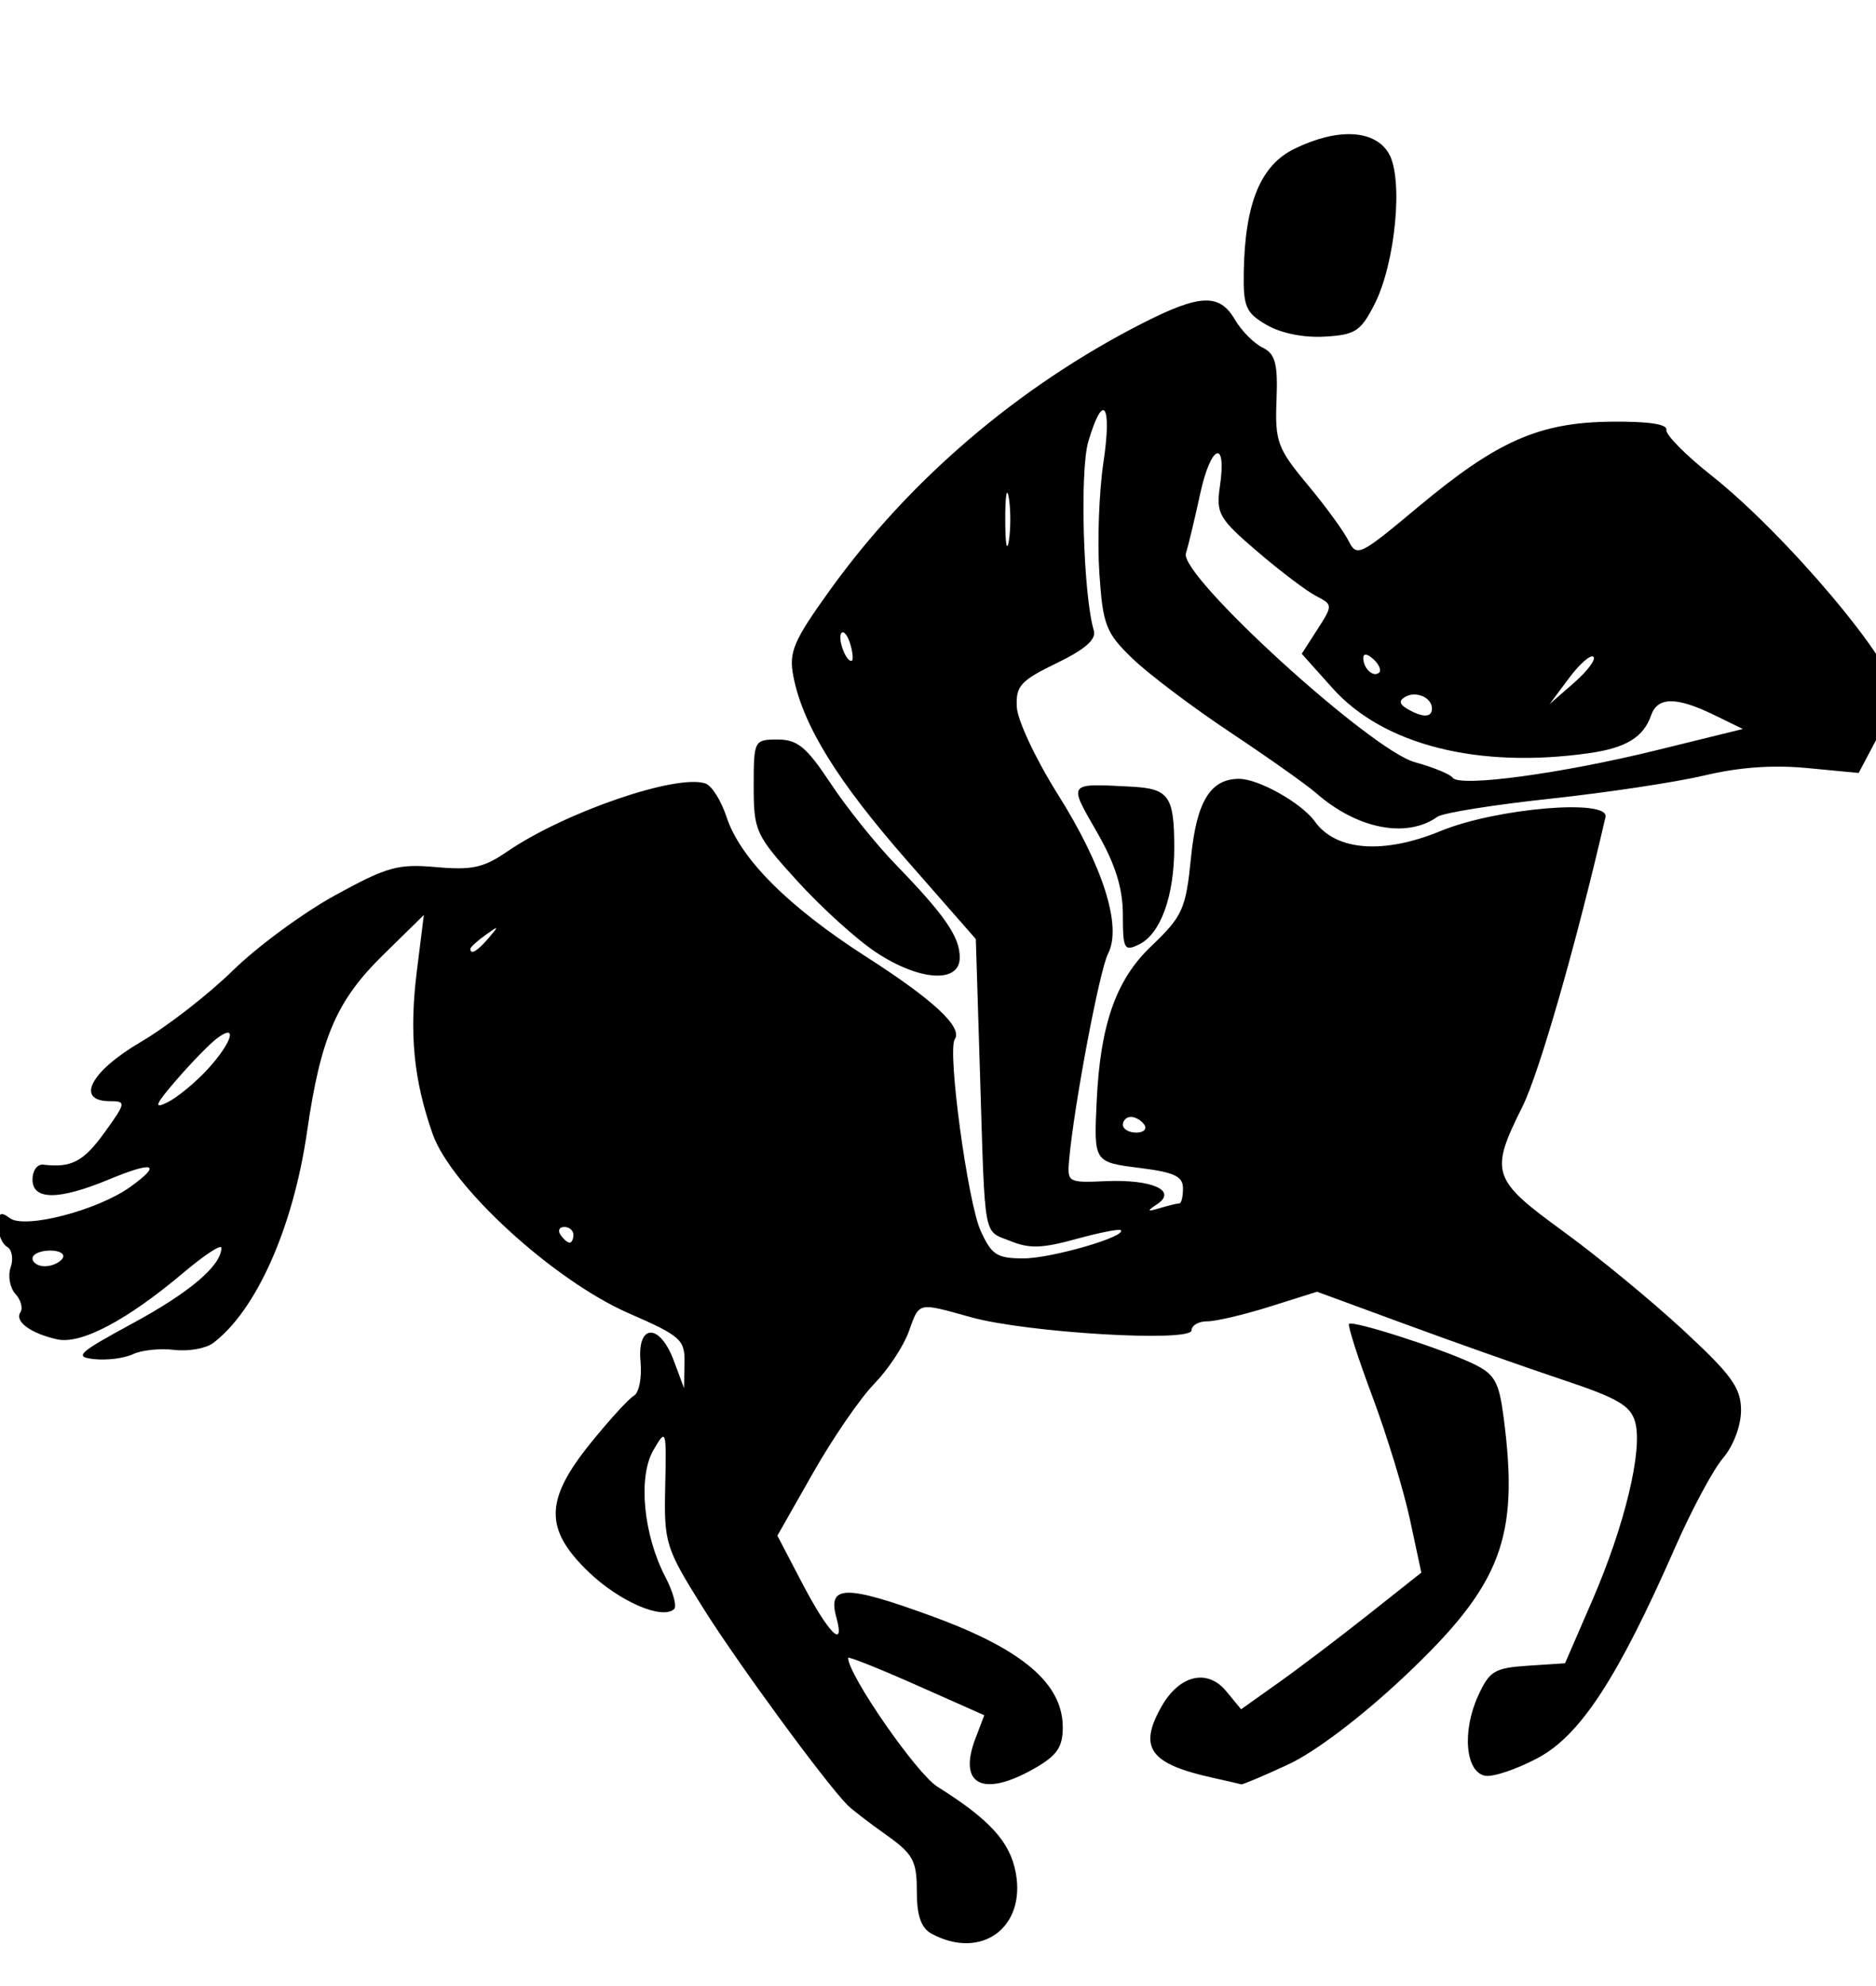 <?xml version="1.0" encoding="UTF-8" standalone="no"?>
<!-- Created with Inkscape (http://www.inkscape.org/) -->

<svg
   xmlns:dc="http://purl.org/dc/elements/1.1/"
   xmlns:cc="http://creativecommons.org/ns#"
   xmlns:rdf="http://www.w3.org/1999/02/22-rdf-syntax-ns#"
   xmlns:svg="http://www.w3.org/2000/svg"
   xmlns="http://www.w3.org/2000/svg"
   xmlns:sodipodi="http://sodipodi.sourceforge.net/DTD/sodipodi-0.dtd"
   xmlns:inkscape="http://www.inkscape.org/namespaces/inkscape"
   version="1.1"
   id="svg8094"
   width="368"
   height="389.333"
   viewBox="0 0 368 389.333"
   sodipodi:docname="images1.svg"
   inkscape:version="0.92.3 (2405546, 2018-03-11)">
  <defs
     id="defs8098" />
  <sodipodi:namedview
     pagecolor="#ffffff"
     bordercolor="#666666"
     borderopacity="1"
     objecttolerance="10"
     gridtolerance="10"
     guidetolerance="10"
     inkscape:pageopacity="0"
     inkscape:pageshadow="2"
     inkscape:window-width="1366"
     inkscape:window-height="705"
     id="namedview8096"
     showgrid="false"
     inkscape:zoom="0.60616437"
     inkscape:cx="-84.079103"
     inkscape:cy="194.66667"
     inkscape:window-x="-8"
     inkscape:window-y="-8"
     inkscape:window-maximized="1"
     inkscape:current-layer="svg8094" />
  <path
     style="fill:#000000;stroke-width:1.611"
     d="m 182.793,379.127 c -2.102,-1.12 -2.947,-3.52 -2.947,-8.364 0,-5.982 -0.726,-7.307 -6.084,-11.097 -3.346,-2.367 -6.756,-4.998 -7.579,-5.845 -4.587,-4.73 -21.566,-27.906 -28.227,-38.531 -7.426,-11.845 -7.719,-12.784 -7.468,-23.889 0.254,-11.243 0.191,-11.437 -2.322,-7.093 -3.041,5.257 -1.965,16.567 2.367,24.88 1.517,2.911 2.279,5.732 1.693,6.268 -2.346,2.147 -10.76,-1.509 -16.763,-7.283 -8.703,-8.372 -8.624,-14.091 0.345,-25.202 3.685,-4.564 7.526,-8.766 8.535,-9.337 1.01,-0.571 1.598,-3.569 1.306,-6.662 -0.706,-7.503 3.752,-7.66 6.521,-0.23 l 2.01,5.394 0.095,-4.93 c 0.088,-4.58 -0.689,-5.273 -10.949,-9.754 -14.709,-6.424 -34.834,-24.821 -38.466,-35.163 -3.736,-10.636 -4.615,-19.755 -3.084,-31.983 l 1.369,-10.933 -8.005,7.851 c -9.141,8.965 -12.236,16.156 -14.912,34.656 -2.716,18.771 -9.954,35.04 -18.425,41.416 -1.423,1.071 -4.862,1.675 -7.641,1.34 -2.779,-0.334 -6.416,0.046 -8.083,0.844 -1.667,0.798 -5.076,1.236 -7.575,0.971 -4.059,-0.429 -3.249,-1.183 7.589,-7.06 11.188,-6.066 17.332,-11.302 17.332,-14.767 0,-0.767 -3.324,1.409 -7.387,4.836 -11.14,9.397 -20.161,14.159 -24.833,13.108 -5.226,-1.175 -8.405,-3.525 -7.195,-5.318 0.533,-0.789 0.083,-2.411 -1,-3.605 -1.083,-1.194 -1.496,-3.532 -0.919,-5.197 0.577,-1.665 0.261,-3.473 -0.703,-4.018 -0.964,-0.545 -1.753,-2.422 -1.753,-4.172 0,-2.487 0.493,-2.806 2.263,-1.462 2.916,2.215 17.255,-1.498 23.699,-6.137 6.266,-4.51 4.564,-5.084 -4.238,-1.43 -9.859,4.093 -14.987,4.091 -14.987,-0.005 0,-1.733 0.947,-3.037 2.105,-2.9 5.525,0.657 7.888,-0.579 12.01,-6.28 4.235,-5.857 4.288,-6.166 1.066,-6.166 -6.838,0 -3.816,-5.822 6.007,-11.572 5.169,-3.026 13.317,-9.342 18.105,-14.035 4.788,-4.693 13.836,-11.342 20.107,-14.775 10.23,-5.601 12.263,-6.166 19.796,-5.504 7.026,0.618 9.287,0.127 13.862,-3.009 11.321,-7.759 33.392,-15.335 38.971,-13.376 1.224,0.43 3.075,3.377 4.114,6.55 2.675,8.172 12.131,17.623 27.475,27.462 13.189,8.457 18.887,13.773 17.294,16.132 -1.488,2.203 2.549,32.008 5.088,37.569 2.149,4.708 3.202,5.382 8.404,5.382 5.467,0 20.374,-4.326 19.058,-5.531 -0.313,-0.287 -4.268,0.497 -8.789,1.743 -6.625,1.825 -9.116,1.901 -12.843,0.391 -5.402,-2.188 -4.94,0.358 -5.97,-32.913 l -0.814,-26.293 -13.435,-15.321 c -13.766,-15.699 -20.479,-26.563 -22.357,-36.186 -0.929,-4.757 -0.008,-6.921 7.212,-16.954 15.488,-21.523 36.841,-39.769 60.999,-52.125 11.502,-5.883 15.353,-6.065 18.391,-0.87 1.278,2.185 3.717,4.655 5.422,5.49 2.526,1.237 3.034,3.147 2.751,10.34 -0.318,8.069 0.197,9.476 6.036,16.473 3.511,4.208 7.146,9.178 8.077,11.047 1.627,3.264 2.161,3.006 13.653,-6.592 15.535,-12.975 23.753,-16.595 37.992,-16.733 7.187,-0.07 10.933,0.486 10.713,1.591 -0.186,0.934 3.749,4.927 8.744,8.874 14.699,11.613 36.225,37.125 36.225,42.932 0,0.978 -1.63,4.859 -3.622,8.625 l -3.622,6.847 -10.049,-0.961 c -6.771,-0.648 -13.357,-0.177 -20.187,1.443 -5.576,1.322 -19.209,3.377 -30.296,4.566 -11.087,1.189 -21.025,2.779 -22.085,3.534 -6.054,4.31 -15.753,2.417 -23.821,-4.649 -1.853,-1.623 -9.431,-6.982 -16.842,-11.91 -7.41,-4.928 -16.048,-11.444 -19.194,-14.479 -5.206,-5.023 -5.789,-6.532 -6.476,-16.772 -0.415,-6.189 -0.055,-15.934 0.802,-21.656 1.722,-11.507 -0.06,-13.956 -2.967,-4.076 -1.695,5.759 -0.985,30.123 1.079,37.026 0.524,1.752 -1.68,3.687 -7.298,6.408 -7.071,3.424 -8.019,4.47 -7.806,8.614 0.133,2.594 3.742,10.269 8.019,17.055 8.937,14.179 12.653,25.956 9.875,31.295 -1.662,3.195 -6.673,29.731 -7.626,40.38 -0.398,4.452 -0.258,4.534 7.173,4.208 9.071,-0.397 14.09,1.837 10.105,4.497 -2.11,1.409 -2.018,1.536 0.559,0.771 1.697,-0.504 3.402,-0.916 3.789,-0.916 0.387,0 0.704,-1.322 0.704,-2.938 0,-2.357 -1.666,-3.148 -8.421,-3.998 -9.095,-1.145 -9.072,-1.11 -8.509,-13.101 0.706,-15.02 3.782,-23.783 10.649,-30.334 6.236,-5.949 6.84,-7.295 7.864,-17.519 1.094,-10.924 3.807,-15.338 9.427,-15.338 3.824,0 12.279,4.76 14.861,8.368 4.132,5.771 13.478,6.473 24.69,1.855 10.904,-4.491 33.161,-6.367 32.319,-2.724 -5.785,25.06 -13.009,50.207 -16.33,56.845 -6.415,12.824 -5.965,14.198 7.974,24.322 6.716,4.878 17.326,13.601 23.578,19.386 9.552,8.837 11.368,11.355 11.368,15.757 0,2.977 -1.516,7.004 -3.511,9.324 -1.931,2.246 -6.17,10.142 -9.421,17.547 -11.182,25.472 -18.549,36.781 -26.865,41.24 -4.123,2.211 -8.792,3.796 -10.376,3.521 -3.873,-0.671 -4.599,-8.67 -1.419,-15.636 2.242,-4.911 3.22,-5.504 9.778,-5.936 l 7.287,-0.48 5.348,-12.33 c 6.352,-14.645 9.921,-29.45 8.42,-34.924 -0.892,-3.253 -3.381,-4.712 -14.162,-8.305 -7.194,-2.397 -20.992,-7.266 -30.663,-10.82 l -17.583,-6.462 -9.206,2.899 c -5.063,1.594 -10.603,2.899 -12.311,2.899 -1.708,0 -3.105,0.796 -3.105,1.768 0,2.396 -32.282,0.482 -43.252,-2.564 -10.616,-2.948 -10.099,-3.069 -12.244,2.88 -1.025,2.841 -4.083,7.442 -6.796,10.222 -2.713,2.781 -8.087,10.605 -11.943,17.387 l -7.01,12.331 4.785,9.161 c 5.235,10.023 8.574,13.38 6.771,6.806 -1.741,-6.348 1.861,-6.368 18.962,-0.104 17.595,6.445 25.464,13.154 25.464,21.711 0,3.921 -1.15,5.568 -5.672,8.126 -10.042,5.68 -14.923,3.151 -11.461,-5.937 l 1.737,-4.56 -13.354,-5.926 c -7.345,-3.259 -13.354,-5.652 -13.354,-5.317 0,3.328 13.422,22.691 17.5,25.246 10.287,6.445 14.262,10.811 15.386,16.896 1.988,10.768 -6.771,17.134 -16.465,11.967 z M 12.27,246.704 c 0.572,-0.848 -0.52,-1.541 -2.427,-1.541 -1.907,0 -3.468,0.694 -3.468,1.541 0,0.848 1.092,1.541 2.427,1.541 1.335,0 2.895,-0.694 3.468,-1.541 z m 100.209,-4.624 c 0,-0.848 -0.803,-1.541 -1.784,-1.541 -0.981,0 -1.315,0.694 -0.743,1.541 0.572,0.848 1.375,1.541 1.784,1.541 0.408,0 0.743,-0.694 0.743,-1.541 z M 224.476,220.502 c -0.572,-0.848 -1.754,-1.541 -2.626,-1.541 -0.872,0 -1.585,0.694 -1.585,1.541 0,0.848 1.182,1.541 2.626,1.541 1.444,0 2.157,-0.694 1.585,-1.541 z M 40.719,209.63 c 4.822,-5.244 6.013,-9.231 1.802,-6.033 -1.424,1.082 -4.982,4.731 -7.906,8.109 -4.174,4.823 -4.561,5.773 -1.802,4.421 1.933,-0.947 5.49,-3.87 7.906,-6.498 z m 55.132,-25.732 c 2.095,-2.445 2.035,-2.499 -0.636,-0.582 -1.621,1.163 -2.947,2.377 -2.947,2.697 0,1.269 1.383,0.452 3.583,-2.115 z m 229.078,-36.815 16.948,-4.168 -5.649,-2.755 c -7.364,-3.592 -11.078,-3.574 -12.338,0.059 -1.495,4.31 -4.915,6.402 -12.151,7.431 -21.782,3.098 -40.377,-1.602 -50.333,-12.72 l -6.055,-6.762 3.088,-4.797 c 3.021,-4.694 3.016,-4.834 -0.262,-6.518 -1.842,-0.946 -7.034,-4.874 -11.538,-8.729 -7.563,-6.474 -8.123,-7.453 -7.337,-12.818 1.379,-9.407 -1.775,-8.193 -3.872,1.491 -1.058,4.886 -2.318,10.143 -2.8,11.684 -1.35,4.318 36.218,38.563 44.922,40.949 3.613,0.991 6.944,2.356 7.401,3.033 1.29,1.911 21.25,-0.776 39.975,-5.381 z m -44.034,-8.175 c 0,-2.148 -3.096,-3.509 -5.232,-2.301 -1.299,0.735 -1.172,1.456 0.421,2.379 3.006,1.743 4.811,1.714 4.811,-0.078 z m 31.673,-10.151 c -0.545,-0.498 -2.702,1.388 -4.795,4.192 l -3.805,5.098 4.795,-4.192 c 2.637,-2.305 4.349,-4.599 3.805,-5.098 z m -43.153,0.479 c -1.208,-1.106 -1.993,-1.197 -1.993,-0.231 0,2.057 1.992,3.88 3.116,2.851 0.479,-0.438 -0.027,-1.617 -1.123,-2.62 z m -102.573,-2.81 c -0.494,-1.729 -1.275,-2.799 -1.735,-2.378 -0.911,0.834 0.698,5.522 1.896,5.522 0.406,0 0.333,-1.415 -0.161,-3.144 z m 31.051,-28.837 c -0.386,-2.331 -0.702,-0.424 -0.702,4.238 0,4.662 0.316,6.57 0.702,4.238 0.386,-2.331 0.386,-6.146 0,-8.477 z m 40.056,250.947 c -12.417,-2.742 -14.688,-5.871 -10.124,-13.948 3.517,-6.224 9.01,-7.531 12.722,-3.027 l 2.911,3.532 7.35,-5.219 c 4.042,-2.87 11.996,-8.898 17.675,-13.396 l 10.325,-8.177 -2.223,-10.377 c -1.222,-5.707 -4.538,-16.565 -7.369,-24.128 -2.83,-7.563 -4.895,-13.98 -4.589,-14.261 0.77,-0.705 17.971,4.797 24.169,7.73 4.401,2.083 5.226,3.5 6.154,10.573 3.118,23.76 -0.4,32.896 -19.63,50.976 -8.312,7.815 -17.374,14.665 -22.618,17.097 -4.812,2.231 -8.964,3.986 -9.226,3.899 -0.262,-0.087 -2.751,-0.66 -5.53,-1.274 z M 171.81,186.673 c -3.771,-2.5 -10.706,-8.778 -15.41,-13.951 -8.171,-8.985 -8.553,-9.815 -8.553,-18.573 0,-9.004 0.084,-9.167 4.697,-9.167 3.898,0 5.666,1.463 10.397,8.607 3.135,4.734 8.838,11.843 12.673,15.798 9.739,10.044 12.654,14.264 12.654,18.322 0,5.132 -7.903,4.635 -16.457,-1.035 z m 48.452,-7.345 c -0.003,-5.23 -1.488,-9.953 -5.108,-16.237 -5.623,-9.762 -5.806,-9.523 6.796,-8.868 7.313,0.38 8.363,1.846 8.395,11.72 0.032,9.649 -2.65,17.121 -6.888,19.197 -2.925,1.433 -3.192,0.948 -3.195,-5.812 z M 248.476,63.708 c -4.089,-2.356 -4.616,-3.574 -4.496,-10.403 0.236,-13.473 3.295,-20.898 9.943,-24.139 8.482,-4.135 15.768,-3.768 18.517,0.933 2.883,4.93 1.289,21.557 -2.84,29.607 -2.695,5.254 -3.764,5.943 -9.76,6.286 -4.122,0.235 -8.53,-0.65 -11.365,-2.284 z"
     id="path8647"
     inkscape:connector-curvature="0" />
</svg>
